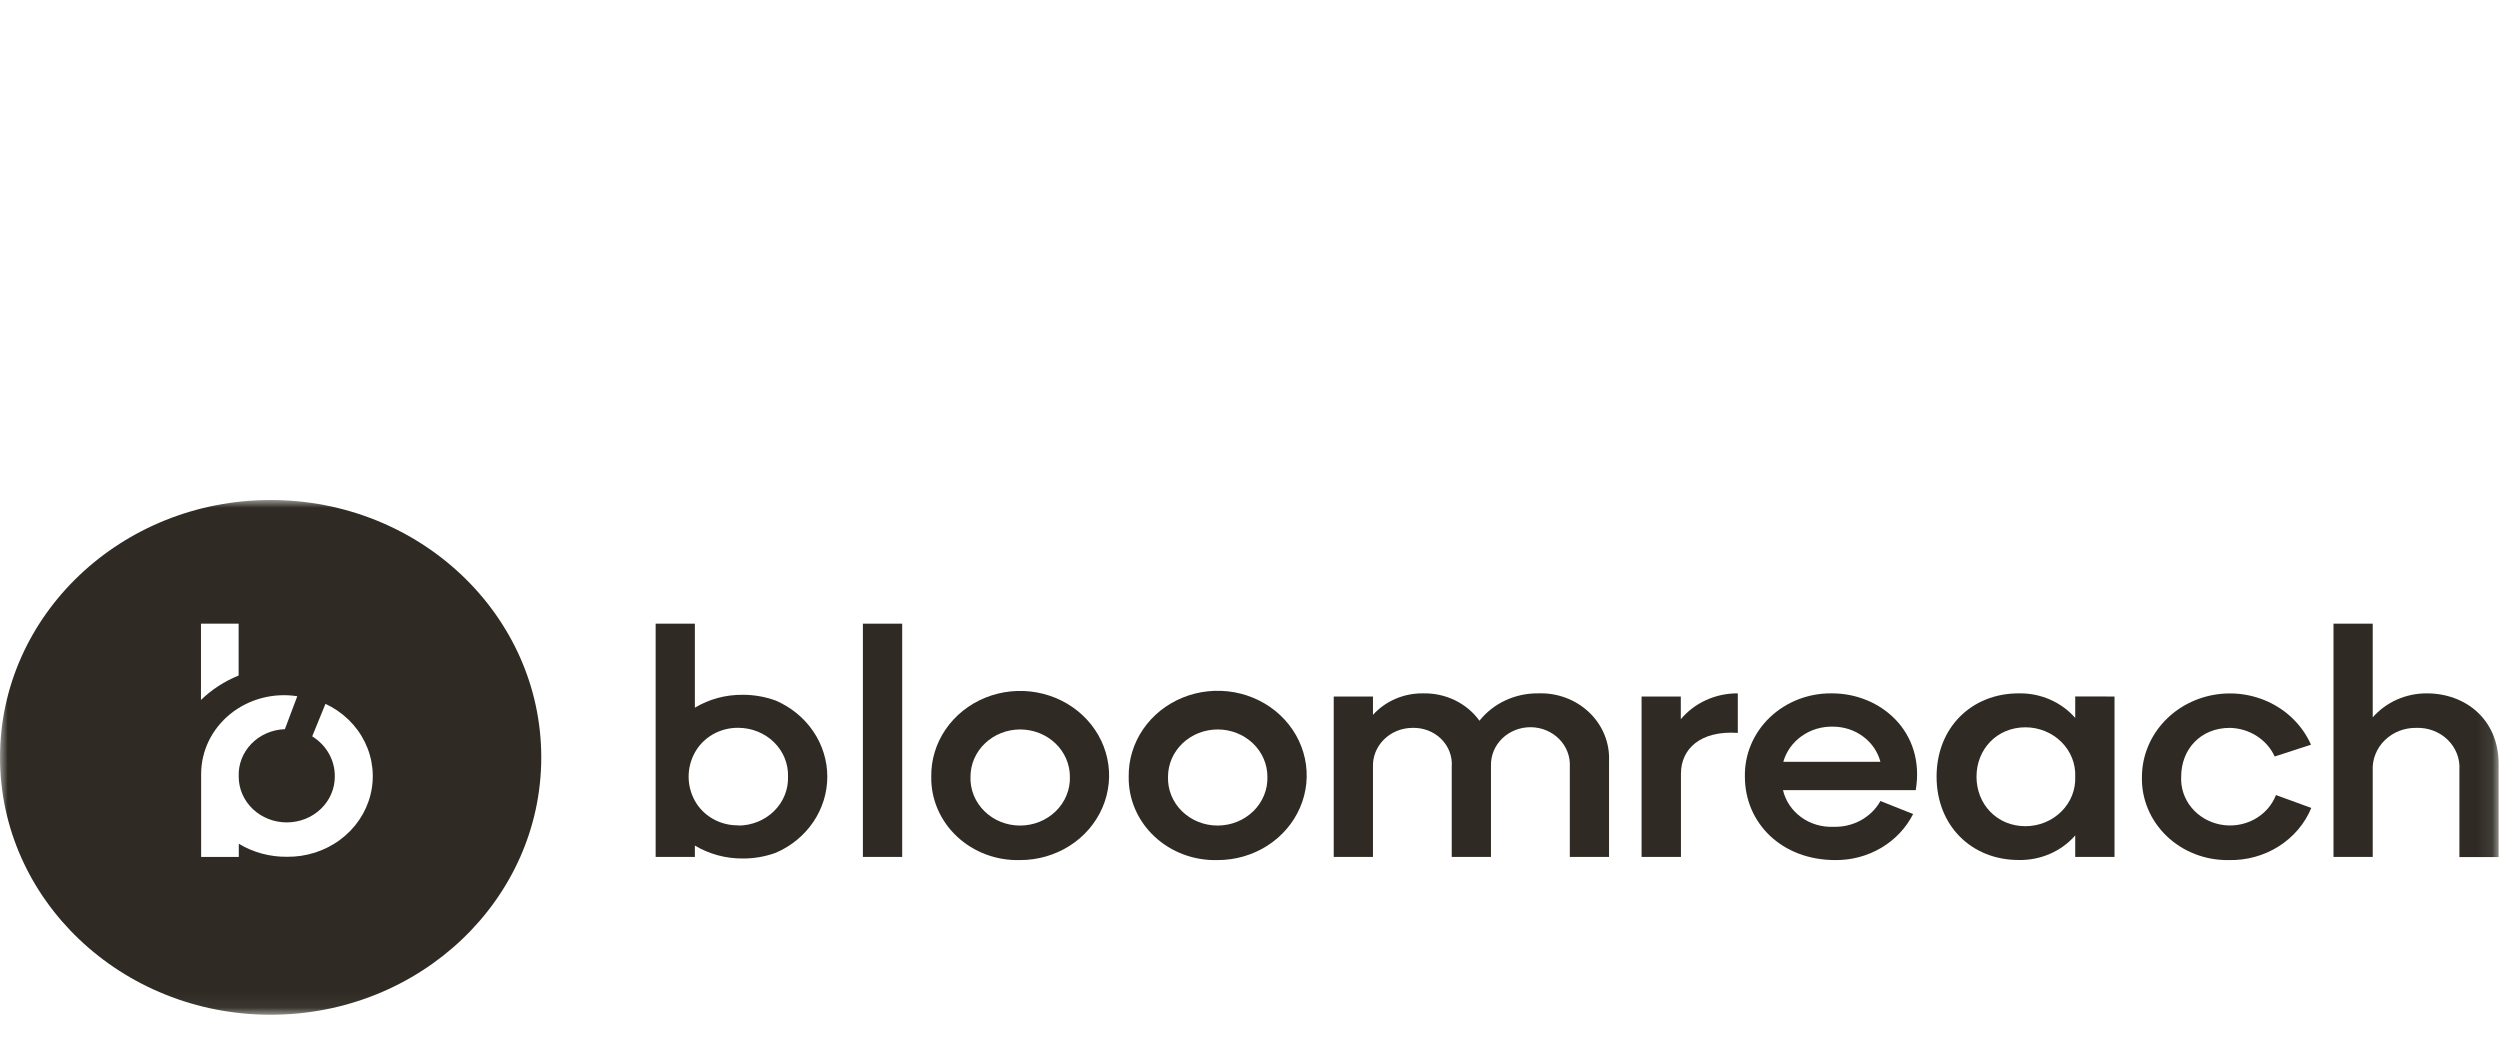 <svg width="160" height="67" viewBox="0 0 160 67" fill="none" xmlns="http://www.w3.org/2000/svg">
<g clip-path="url(#clip0_138_14265)">
<mask id="mask0_138_14265" style="mask-type:luminance" maskUnits="userSpaceOnUse" x="0" y="32" width="160" height="33">
<path d="M159.913 32H0V64.94H159.913V32Z" fill="white"/>
</mask>
<g mask="url(#mask0_138_14265)">
<path d="M57.74 39.915V54.843H55.225V39.915H57.74Z" fill="#2F2B24"/>
<path d="M102.979 48.674V54.843H100.468V49.073C100.486 48.749 100.436 48.426 100.319 48.122C100.203 47.817 100.023 47.538 99.79 47.302C99.558 47.065 99.277 46.876 98.966 46.745C98.654 46.614 98.318 46.545 97.978 46.541C97.637 46.537 97.299 46.599 96.984 46.722C96.67 46.845 96.384 47.028 96.145 47.259C95.907 47.49 95.719 47.764 95.595 48.066C95.471 48.367 95.412 48.69 95.422 49.013V54.843H92.911V49.073C92.937 48.747 92.889 48.419 92.772 48.112C92.655 47.805 92.471 47.524 92.233 47.289C91.994 47.054 91.705 46.87 91.386 46.748C91.067 46.627 90.725 46.571 90.381 46.584C90.041 46.587 89.706 46.655 89.395 46.783C89.083 46.912 88.802 47.098 88.568 47.332C88.333 47.566 88.151 47.842 88.031 48.144C87.911 48.447 87.857 48.769 87.87 49.091V54.843H85.359V44.577H87.87V45.75C88.267 45.311 88.761 44.96 89.317 44.722C89.872 44.485 90.475 44.366 91.085 44.375C91.79 44.36 92.489 44.512 93.118 44.817C93.746 45.123 94.285 45.573 94.685 46.126C95.123 45.575 95.691 45.13 96.343 44.826C96.995 44.522 97.713 44.367 98.439 44.375C99.04 44.352 99.639 44.447 100.2 44.655C100.76 44.862 101.27 45.178 101.696 45.582C102.122 45.985 102.456 46.468 102.677 47.001C102.898 47.533 103 48.102 102.979 48.674Z" fill="#2F2B24"/>
<path d="M111.22 44.375V46.905C108.81 46.745 107.581 47.941 107.581 49.513V54.843H105.061V44.577H107.571V46.03C108.008 45.509 108.563 45.089 109.195 44.803C109.827 44.516 110.519 44.37 111.22 44.375Z" fill="#2F2B24"/>
<path d="M122.608 50.567H114.112C114.272 51.256 114.683 51.869 115.272 52.298C115.861 52.728 116.59 52.946 117.331 52.914C117.946 52.936 118.556 52.794 119.089 52.502C119.623 52.21 120.059 51.781 120.348 51.264L122.439 52.098C121.989 52.989 121.281 53.739 120.399 54.261C119.516 54.783 118.495 55.055 117.456 55.045C114.025 55.045 111.673 52.675 111.673 49.71C111.657 49.008 111.79 48.31 112.064 47.658C112.338 47.005 112.747 46.413 113.268 45.914C113.788 45.416 114.41 45.023 115.093 44.759C115.778 44.494 116.511 44.364 117.249 44.375C120.348 44.375 123.235 46.822 122.608 50.567ZM114.131 48.757H120.348C120.178 48.113 119.787 47.542 119.237 47.135C118.687 46.727 118.009 46.506 117.312 46.506C116.593 46.487 115.888 46.698 115.311 47.107C114.734 47.515 114.318 48.096 114.131 48.757Z" fill="#2F2B24"/>
<path d="M135.329 44.577V54.843H132.814V53.468C132.374 53.972 131.819 54.376 131.193 54.648C130.566 54.92 129.883 55.054 129.194 55.04C126.182 55.04 123.941 52.85 123.941 49.705C123.941 46.561 126.182 44.375 129.194 44.375C129.883 44.361 130.566 44.495 131.193 44.768C131.819 45.04 132.374 45.443 132.814 45.947V44.572L135.329 44.577ZM132.814 49.71C132.831 49.302 132.762 48.894 132.61 48.512C132.459 48.13 132.227 47.781 131.93 47.486C131.633 47.191 131.277 46.955 130.882 46.794C130.487 46.633 130.062 46.549 129.633 46.547C127.792 46.547 126.496 47.959 126.496 49.71C126.496 51.461 127.792 52.877 129.633 52.877C130.063 52.875 130.488 52.791 130.883 52.629C131.277 52.467 131.633 52.231 131.93 51.936C132.227 51.64 132.459 51.291 132.61 50.908C132.762 50.526 132.831 50.118 132.814 49.71Z" fill="#2F2B24"/>
<path d="M137.084 49.71C137.089 48.475 137.543 47.281 138.369 46.328C139.194 45.376 140.341 44.724 141.614 44.483C142.887 44.241 144.208 44.426 145.354 45.005C146.5 45.585 147.401 46.523 147.903 47.661L145.58 48.417C145.337 47.883 144.937 47.427 144.429 47.102C143.921 46.777 143.325 46.597 142.713 46.584C140.829 46.584 139.595 47.959 139.595 49.71C139.56 50.42 139.792 51.12 140.252 51.681C140.711 52.242 141.367 52.629 142.1 52.77C142.832 52.912 143.595 52.8 144.248 52.454C144.901 52.108 145.403 51.55 145.662 50.883L147.923 51.708C147.509 52.711 146.782 53.569 145.839 54.166C144.896 54.763 143.783 55.069 142.65 55.045C141.912 55.058 141.178 54.929 140.494 54.665C139.809 54.401 139.188 54.008 138.668 53.509C138.148 53.011 137.739 52.417 137.467 51.764C137.194 51.111 137.064 50.412 137.084 49.71Z" fill="#2F2B24"/>
<path d="M159.912 48.894V54.852H157.402V49.27C157.425 48.917 157.37 48.563 157.24 48.231C157.11 47.899 156.909 47.596 156.649 47.343C156.388 47.09 156.075 46.892 155.729 46.761C155.383 46.63 155.012 46.57 154.64 46.584C154.263 46.578 153.889 46.646 153.541 46.783C153.193 46.92 152.879 47.124 152.618 47.382C152.356 47.64 152.154 47.947 152.022 48.283C151.891 48.618 151.834 48.976 151.855 49.334V54.843H149.344V39.915H151.855V45.91C152.276 45.428 152.804 45.041 153.402 44.775C153.999 44.51 154.651 44.373 155.31 44.375C157.802 44.375 159.912 46.048 159.912 48.894Z" fill="#2F2B24"/>
<path d="M44.472 45.292V39.915H41.961V54.843H44.472V54.115C45.392 54.666 46.459 54.954 47.547 54.944C48.27 54.947 48.987 54.821 49.662 54.573C50.644 54.146 51.477 53.459 52.059 52.594C52.642 51.729 52.95 50.723 52.948 49.696C52.946 48.669 52.632 47.664 52.045 46.801C51.458 45.939 50.623 45.256 49.638 44.833C48.967 44.59 48.255 44.465 47.537 44.467C46.453 44.455 45.388 44.741 44.472 45.292ZM47.252 52.822C46.682 52.83 46.12 52.687 45.629 52.409C45.138 52.132 44.738 51.73 44.472 51.25C44.209 50.773 44.072 50.243 44.072 49.705C44.072 49.167 44.209 48.637 44.472 48.161C44.736 47.679 45.136 47.276 45.627 46.996C46.118 46.717 46.681 46.573 47.252 46.58C47.679 46.581 48.101 46.663 48.493 46.822C48.885 46.98 49.24 47.212 49.537 47.504C49.833 47.795 50.066 48.14 50.219 48.518C50.373 48.896 50.446 49.3 50.433 49.705C50.447 50.111 50.374 50.515 50.221 50.894C50.067 51.273 49.835 51.618 49.539 51.91C49.242 52.202 48.887 52.434 48.494 52.593C48.102 52.752 47.679 52.835 47.252 52.836V52.822Z" fill="#2F2B24"/>
<path d="M59.6 49.71C59.584 48.636 59.904 47.582 60.519 46.682C61.135 45.782 62.018 45.076 63.056 44.654C64.095 44.232 65.242 44.114 66.351 44.314C67.461 44.514 68.482 45.023 69.287 45.777C70.091 46.531 70.641 47.495 70.867 48.547C71.094 49.599 70.986 50.691 70.557 51.685C70.129 52.679 69.4 53.529 68.463 54.127C67.525 54.725 66.421 55.045 65.292 55.045C64.545 55.067 63.802 54.944 63.106 54.685C62.41 54.425 61.778 54.035 61.246 53.536C60.714 53.037 60.293 52.441 60.011 51.783C59.728 51.126 59.588 50.42 59.6 49.71ZM65.292 52.836C65.718 52.835 66.14 52.752 66.532 52.594C66.925 52.435 67.28 52.203 67.576 51.912C67.873 51.62 68.105 51.275 68.259 50.897C68.413 50.519 68.486 50.115 68.473 49.71C68.473 49.313 68.39 48.919 68.231 48.552C68.071 48.185 67.837 47.852 67.541 47.571C67.246 47.29 66.895 47.067 66.509 46.915C66.123 46.763 65.71 46.685 65.292 46.685C64.874 46.685 64.461 46.763 64.075 46.915C63.689 47.067 63.338 47.29 63.043 47.571C62.747 47.852 62.513 48.185 62.353 48.552C62.194 48.919 62.111 49.313 62.111 49.71C62.096 50.116 62.168 50.52 62.321 50.899C62.474 51.278 62.706 51.624 63.003 51.916C63.3 52.208 63.656 52.44 64.049 52.598C64.442 52.756 64.865 52.837 65.292 52.836Z" fill="#2F2B24"/>
<path d="M72.237 49.71C72.22 48.635 72.539 47.58 73.155 46.678C73.77 45.776 74.653 45.069 75.693 44.646C76.732 44.224 77.88 44.105 78.991 44.304C80.101 44.504 81.124 45.013 81.93 45.767C82.735 46.522 83.286 47.487 83.513 48.54C83.74 49.593 83.633 50.686 83.204 51.681C82.775 52.676 82.046 53.527 81.107 54.126C80.169 54.725 79.064 55.045 77.933 55.045C77.186 55.067 76.443 54.944 75.747 54.685C75.051 54.426 74.418 54.035 73.886 53.536C73.353 53.037 72.932 52.441 72.649 51.784C72.366 51.126 72.225 50.421 72.237 49.71ZM77.933 52.836C78.36 52.835 78.782 52.752 79.174 52.594C79.566 52.435 79.921 52.203 80.218 51.912C80.514 51.62 80.746 51.275 80.9 50.897C81.054 50.519 81.127 50.115 81.114 49.71C81.114 49.313 81.032 48.919 80.872 48.552C80.712 48.185 80.478 47.852 80.183 47.571C79.887 47.29 79.536 47.067 79.151 46.915C78.765 46.763 78.351 46.685 77.933 46.685C77.516 46.685 77.102 46.763 76.716 46.915C76.331 47.067 75.98 47.29 75.684 47.571C75.389 47.852 75.155 48.185 74.995 48.552C74.835 48.919 74.753 49.313 74.753 49.71C74.738 50.116 74.809 50.52 74.962 50.899C75.116 51.278 75.347 51.624 75.644 51.916C75.942 52.208 76.297 52.44 76.691 52.598C77.084 52.756 77.506 52.837 77.933 52.836Z" fill="#2F2B24"/>
<path fill-rule="evenodd" clip-rule="evenodd" d="M17.32 64.945C26.886 64.945 34.641 57.57 34.641 48.472C34.641 39.375 26.886 32 17.32 32C7.755 32 0 39.375 0 48.472C0 57.57 7.755 64.945 17.32 64.945ZM20.829 45.049L19.981 47.125C20.433 47.404 20.802 47.788 21.055 48.24C21.308 48.692 21.436 49.198 21.427 49.71C21.427 50.486 21.103 51.229 20.526 51.778C19.95 52.326 19.168 52.634 18.352 52.634C17.537 52.634 16.755 52.326 16.178 51.778C15.602 51.229 15.278 50.486 15.278 49.71C15.26 49.325 15.322 48.941 15.461 48.579C15.6 48.218 15.813 47.886 16.088 47.602C16.362 47.32 16.693 47.091 17.061 46.931C17.429 46.77 17.827 46.68 18.232 46.667L19.027 44.558C18.267 44.441 17.49 44.481 16.749 44.678C16.007 44.875 15.32 45.223 14.734 45.698C14.149 46.173 13.679 46.764 13.357 47.429C13.036 48.094 12.871 48.818 12.873 49.55V54.843H15.283V54C16.201 54.554 17.269 54.844 18.357 54.834C19.59 54.85 20.791 54.467 21.764 53.747C22.737 53.027 23.423 52.014 23.709 50.874C23.996 49.734 23.866 48.535 23.341 47.475C22.816 46.414 21.927 45.555 20.82 45.04L20.829 45.049ZM15.272 43.234C14.368 43.599 13.55 44.13 12.862 44.797V39.915H15.272V43.234Z" fill="#2F2B24"/>
</g>
</g>
<defs>
<clipPath id="clip0_138_14265">
<rect width="160" height="33" fill="white" transform="translate(0 32)"/>
</clipPath>
</defs>
</svg>
